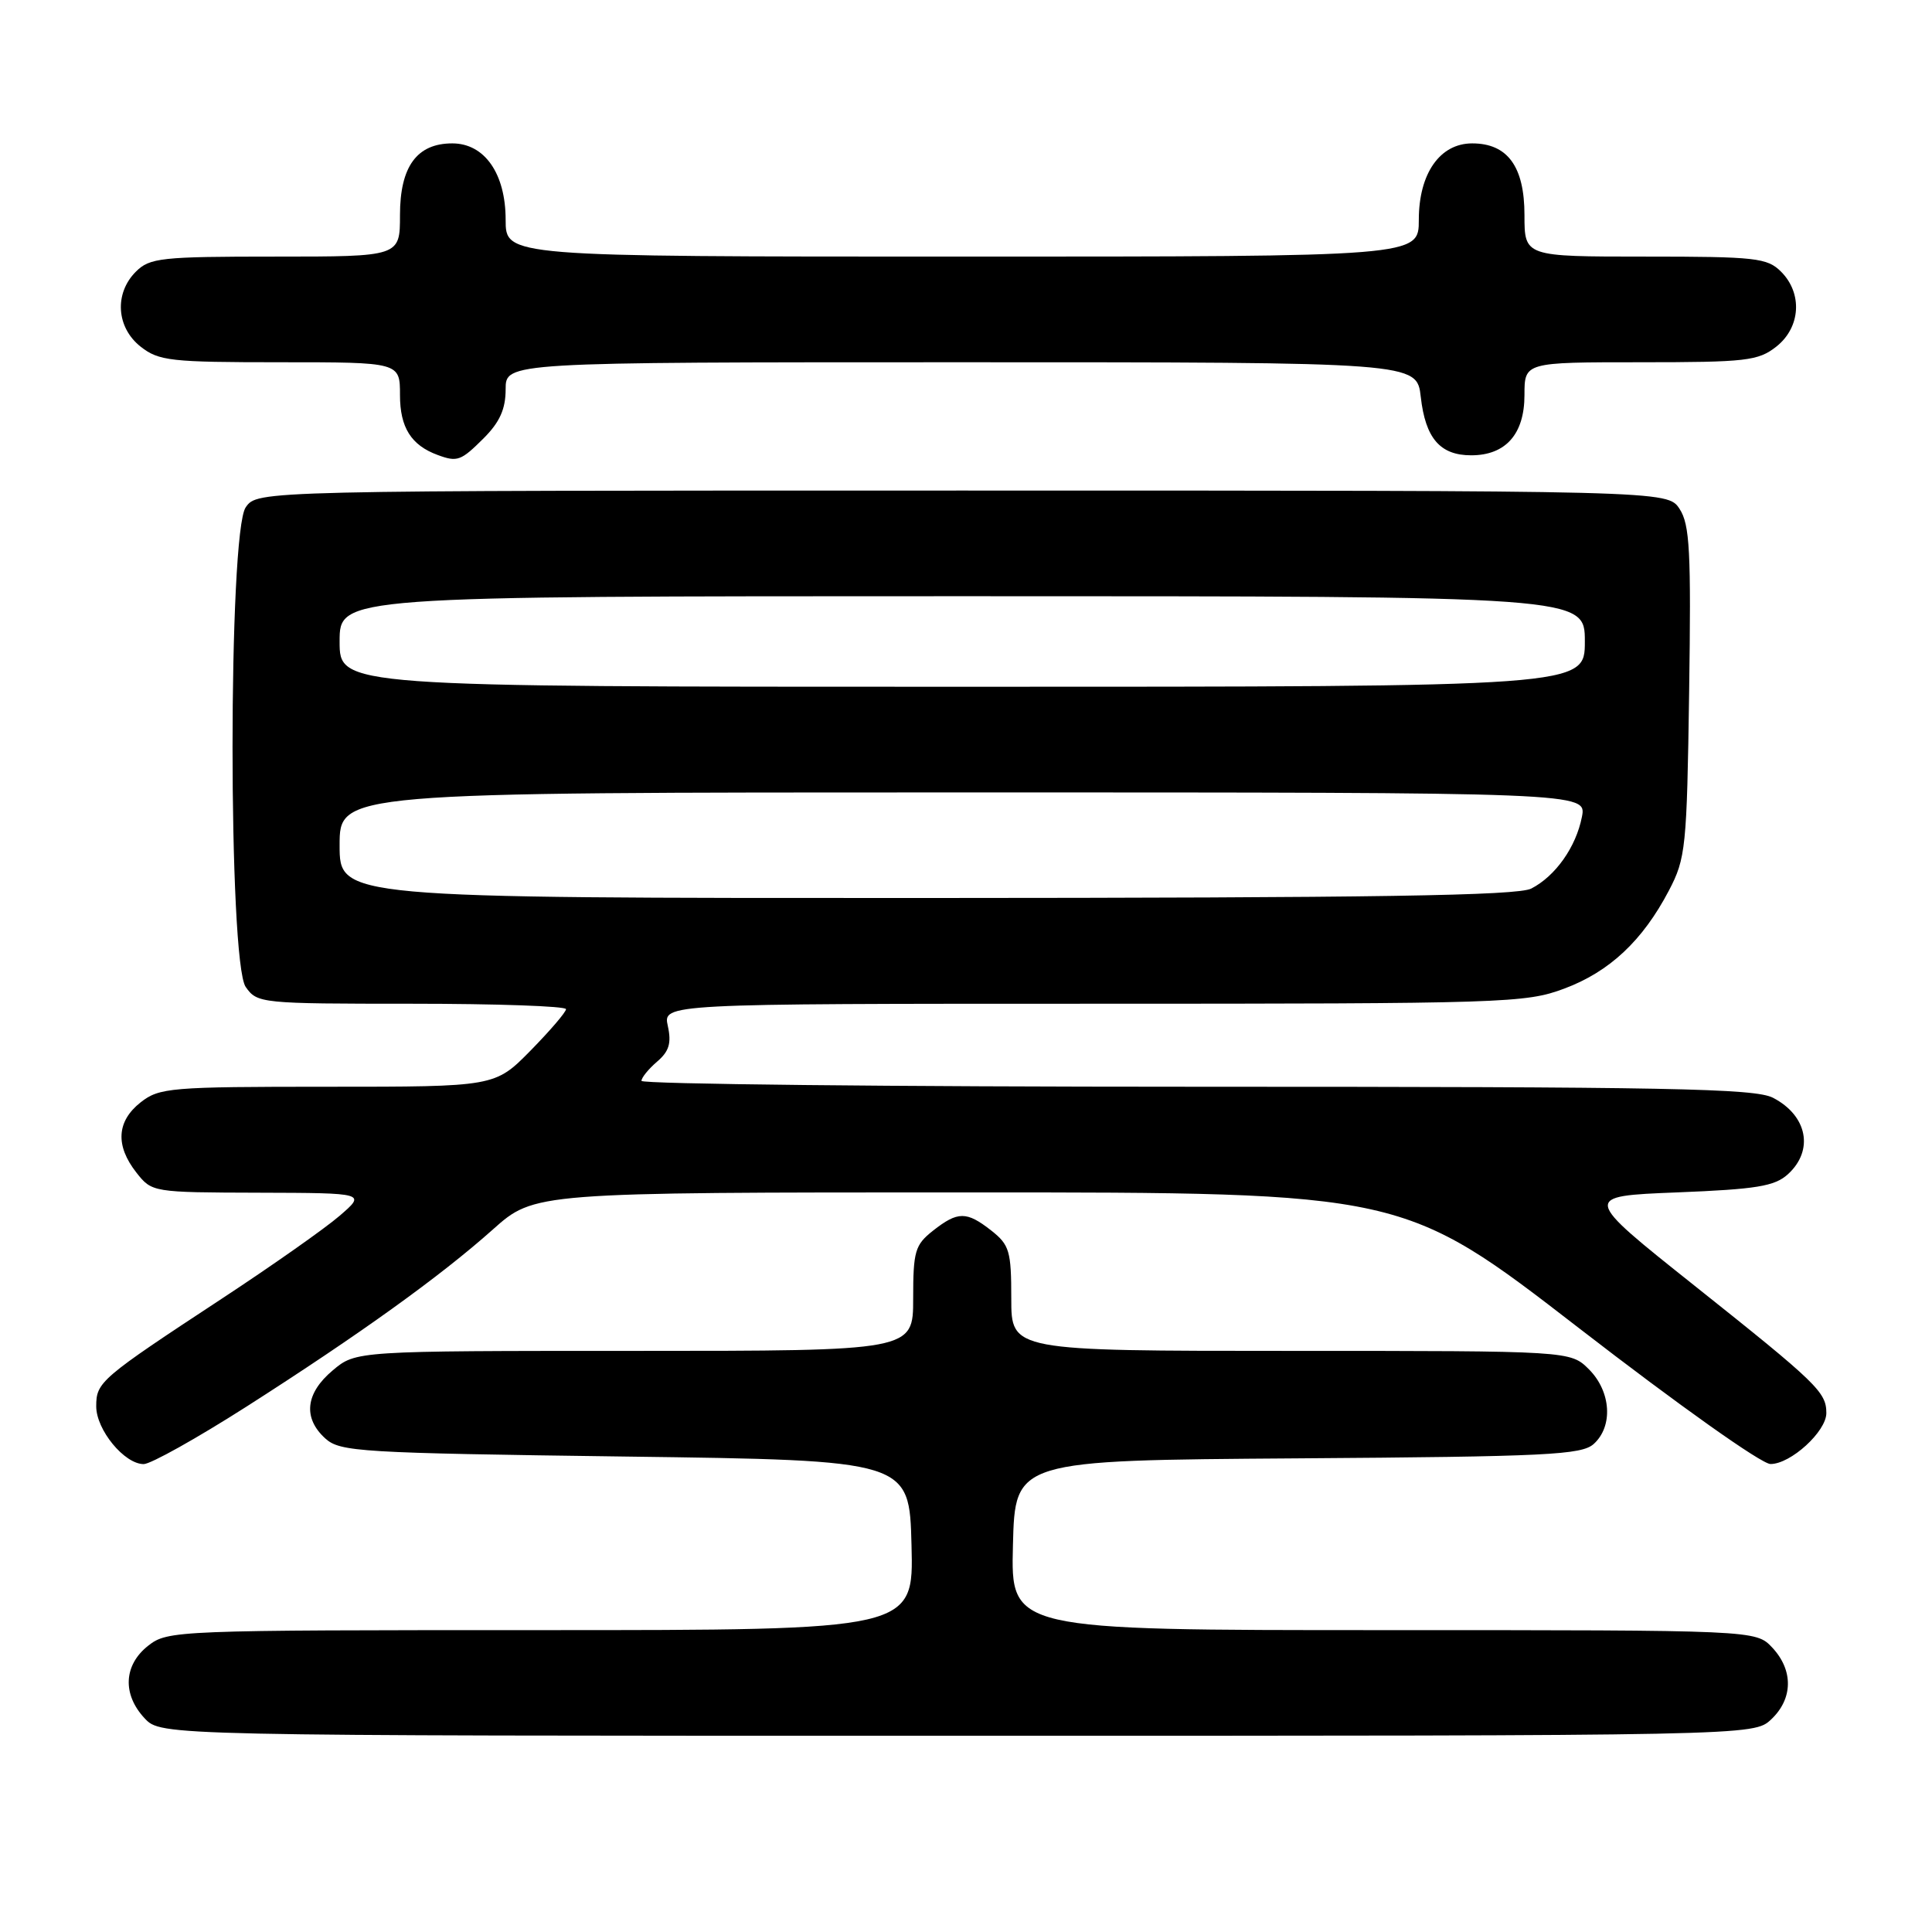 <?xml version="1.0" encoding="UTF-8" standalone="no"?>
<!DOCTYPE svg PUBLIC "-//W3C//DTD SVG 1.1//EN" "http://www.w3.org/Graphics/SVG/1.1/DTD/svg11.dtd" >
<svg xmlns="http://www.w3.org/2000/svg" xmlns:xlink="http://www.w3.org/1999/xlink" version="1.1" viewBox="0 0 256 256">
 <g >
 <path fill="currentColor"
d=" M 234.69 227.83 C 237.59 225.10 237.65 221.32 234.83 218.31 C 232.65 216.00 232.65 216.00 183.29 216.00 C 133.93 216.00 133.93 216.00 134.22 204.75 C 134.50 193.50 134.50 193.50 171.93 193.24 C 205.01 193.01 209.58 192.78 211.18 191.33 C 213.77 188.99 213.48 184.39 210.55 181.45 C 208.09 179.00 208.09 179.00 171.05 179.00 C 134.00 179.00 134.00 179.00 134.00 172.07 C 134.00 165.78 133.76 164.96 131.37 163.07 C 128.07 160.48 126.93 160.48 123.63 163.07 C 121.24 164.96 121.00 165.78 121.00 172.07 C 121.00 179.00 121.00 179.00 84.08 179.00 C 47.15 179.00 47.15 179.00 44.08 181.59 C 40.47 184.62 40.12 187.89 43.10 190.60 C 45.07 192.38 47.63 192.53 82.85 193.00 C 120.50 193.50 120.50 193.50 120.78 204.75 C 121.07 216.00 121.07 216.00 71.67 216.00 C 23.21 216.00 22.22 216.04 19.63 218.07 C 16.38 220.63 16.19 224.51 19.17 227.69 C 21.35 230.00 21.35 230.00 126.86 230.00 C 232.37 230.00 232.37 230.00 234.69 227.83 Z  M 32.62 186.41 C 47.69 176.78 58.31 169.15 65.31 162.91 C 70.82 158.00 70.82 158.00 128.39 158.00 C 185.95 158.00 185.95 158.00 209.23 175.99 C 222.41 186.18 233.41 193.99 234.60 193.99 C 237.27 194.00 242.00 189.68 242.00 187.24 C 242.00 184.46 240.79 183.30 224.56 170.38 C 209.63 158.50 209.63 158.50 222.21 158.00 C 232.74 157.58 235.14 157.19 236.90 155.60 C 240.39 152.43 239.49 147.82 234.93 145.46 C 232.52 144.22 221.14 144.00 158.55 144.00 C 118.10 144.00 85.00 143.65 85.00 143.22 C 85.00 142.79 85.93 141.65 87.07 140.67 C 88.66 139.31 88.99 138.22 88.49 135.95 C 87.84 133.00 87.84 133.00 144.88 133.00 C 199.45 133.00 202.16 132.91 207.26 131.00 C 213.27 128.76 217.66 124.64 221.14 118.00 C 223.37 113.74 223.52 112.34 223.82 91.68 C 224.09 73.03 223.91 69.51 222.55 67.43 C 220.95 65.00 220.95 65.00 127.53 65.00 C 34.11 65.00 34.11 65.00 32.56 67.22 C 30.23 70.55 30.23 127.45 32.56 130.78 C 34.08 132.95 34.56 133.00 54.56 133.00 C 65.80 133.00 75.00 133.32 75.00 133.72 C 75.00 134.11 72.88 136.58 70.29 139.22 C 65.58 144.00 65.58 144.00 43.42 144.00 C 22.53 144.00 21.12 144.12 18.63 146.07 C 15.46 148.57 15.26 151.79 18.07 155.37 C 20.13 157.99 20.22 158.00 34.32 158.04 C 48.50 158.08 48.50 158.08 45.00 161.10 C 43.08 162.76 36.10 167.67 29.50 172.01 C 13.27 182.68 12.75 183.12 12.75 186.35 C 12.75 189.46 16.48 194.00 19.04 194.00 C 19.97 194.00 26.08 190.58 32.62 186.41 Z  M 64.08 58.08 C 66.22 55.94 67.00 54.20 67.00 51.58 C 67.00 48.00 67.00 48.00 127.37 48.00 C 187.74 48.00 187.74 48.00 188.26 52.60 C 188.88 58.08 190.82 60.33 194.94 60.33 C 199.51 60.33 202.00 57.52 202.00 52.35 C 202.00 48.00 202.00 48.00 217.37 48.00 C 231.40 48.00 232.96 47.82 235.37 45.93 C 238.59 43.39 238.88 38.88 236.00 36.00 C 234.17 34.17 232.67 34.00 218.00 34.00 C 202.00 34.00 202.00 34.00 202.00 28.50 C 202.00 22.07 199.76 19.00 195.07 19.00 C 190.79 19.00 188.00 23.00 188.00 29.13 C 188.00 34.00 188.00 34.00 127.50 34.00 C 67.00 34.00 67.00 34.00 67.00 29.13 C 67.00 23.00 64.21 19.00 59.93 19.00 C 55.24 19.00 53.00 22.07 53.00 28.50 C 53.00 34.00 53.00 34.00 36.50 34.00 C 21.33 34.00 19.84 34.16 18.00 36.00 C 15.12 38.88 15.41 43.39 18.63 45.93 C 21.05 47.83 22.60 48.00 37.13 48.00 C 53.00 48.00 53.00 48.00 53.00 52.35 C 53.00 56.64 54.48 59.00 58.00 60.29 C 60.60 61.25 61.08 61.07 64.08 58.08 Z  M 45.00 112.00 C 45.00 105.00 45.00 105.00 127.62 105.00 C 210.25 105.00 210.25 105.00 209.61 108.25 C 208.83 112.23 206.11 116.09 202.90 117.74 C 201.06 118.68 182.47 118.97 122.75 118.99 C 45.00 119.00 45.00 119.00 45.00 112.00 Z  M 45.00 85.00 C 45.00 79.00 45.00 79.00 127.50 79.00 C 210.00 79.00 210.00 79.00 210.00 85.00 C 210.00 91.00 210.00 91.00 127.50 91.00 C 45.00 91.00 45.00 91.00 45.00 85.00 Z "/>
</g>
</svg>